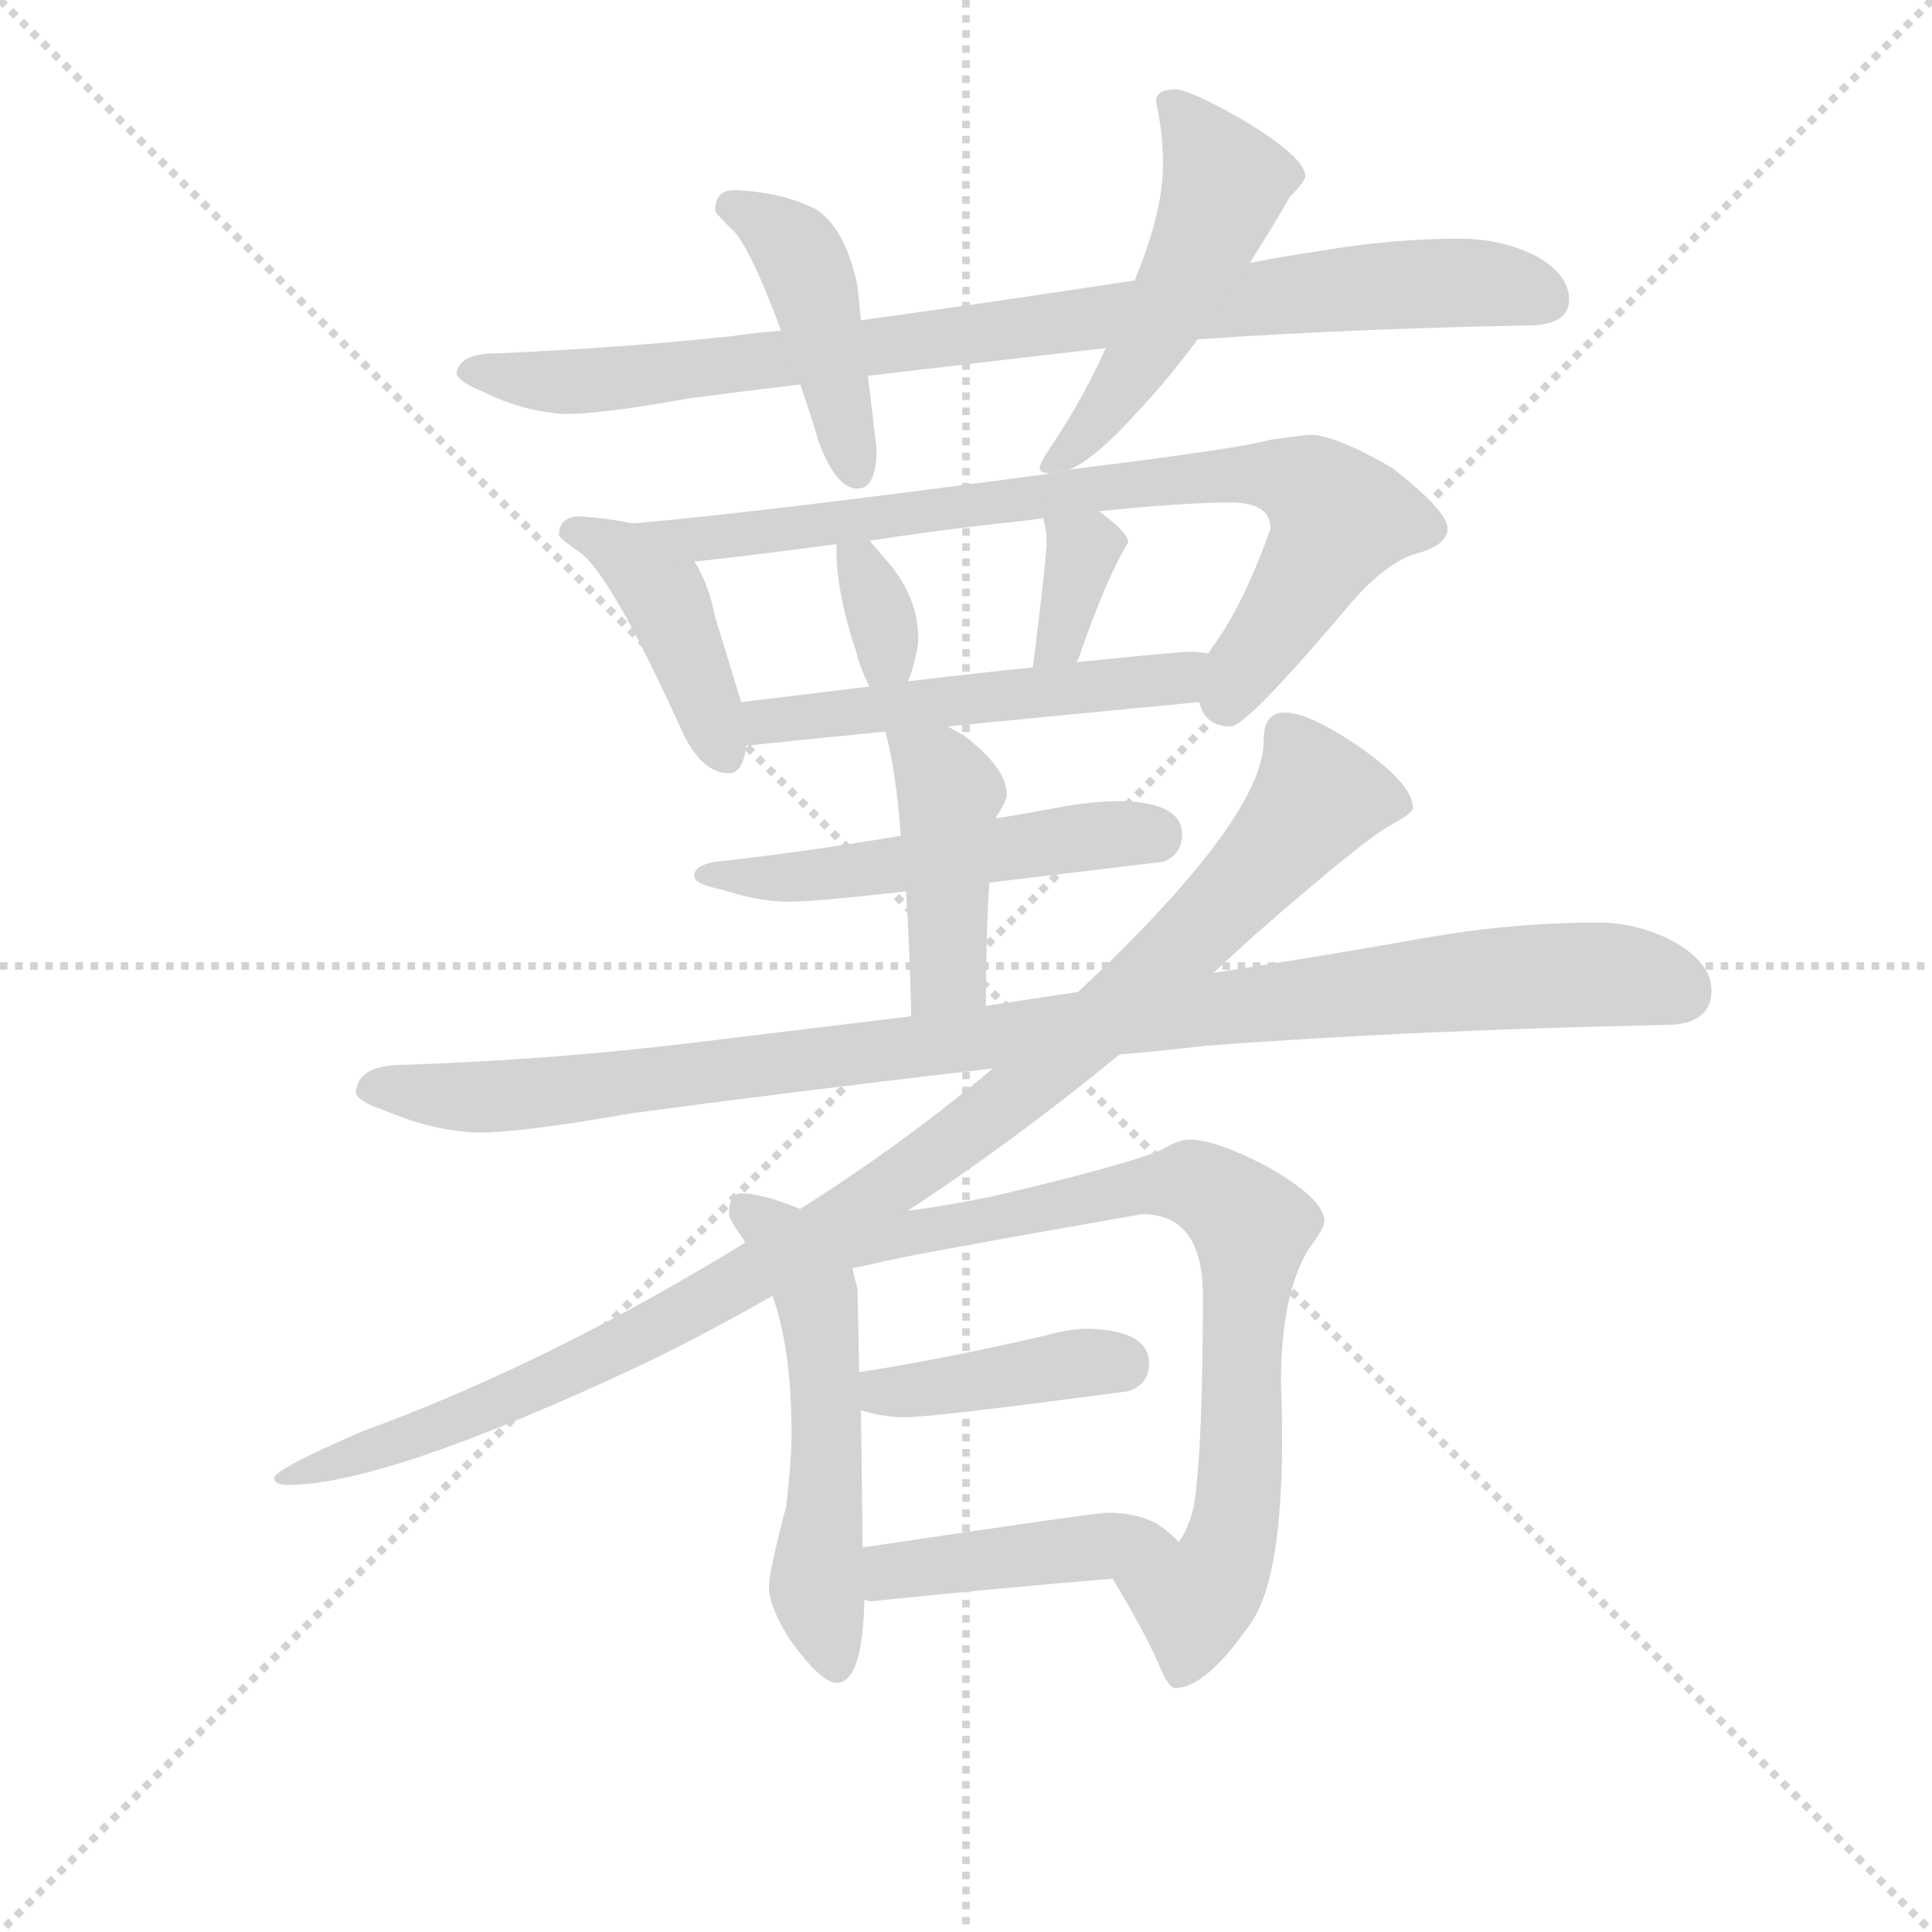 <svg version="1.1" viewBox="0 0 1024 1024" xmlns="http://www.w3.org/2000/svg">
  <g stroke="lightgray" stroke-dasharray="1,1" stroke-width="1" transform="scale(4, 4)">
    <line x1="0" y1="0" x2="256" y2="256"></line>
    <line x1="256" y1="0" x2="0" y2="256"></line>
    <line x1="128" y1="0" x2="128" y2="256"></line>
    <line x1="0" y1="128" x2="256" y2="128"></line>
  </g>
<g transform="scale(0.92, -0.92) translate(60, -900)">
   <style type="text/css">
    @keyframes keyframes0 {
      from {
       stroke: blue;
       stroke-dashoffset: 879;
       stroke-width: 128;
       }
       74% {
       animation-timing-function: step-end;
       stroke: blue;
       stroke-dashoffset: 0;
       stroke-width: 128;
       }
       to {
       stroke: black;
       stroke-width: 1024;
       }
       }
       #make-me-a-hanzi-animation-0 {
         animation: keyframes0 0.965s both;
         animation-delay: 0s;
         animation-timing-function: linear;
       }
    @keyframes keyframes1 {
      from {
       stroke: blue;
       stroke-dashoffset: 433;
       stroke-width: 128;
       }
       58% {
       animation-timing-function: step-end;
       stroke: blue;
       stroke-dashoffset: 0;
       stroke-width: 128;
       }
       to {
       stroke: black;
       stroke-width: 1024;
       }
       }
       #make-me-a-hanzi-animation-1 {
         animation: keyframes1 0.602s both;
         animation-delay: 0.965s;
         animation-timing-function: linear;
       }
    @keyframes keyframes2 {
      from {
       stroke: blue;
       stroke-dashoffset: 504;
       stroke-width: 128;
       }
       62% {
       animation-timing-function: step-end;
       stroke: blue;
       stroke-dashoffset: 0;
       stroke-width: 128;
       }
       to {
       stroke: black;
       stroke-width: 1024;
       }
       }
       #make-me-a-hanzi-animation-2 {
         animation: keyframes2 0.66s both;
         animation-delay: 1.568s;
         animation-timing-function: linear;
       }
    @keyframes keyframes3 {
      from {
       stroke: blue;
       stroke-dashoffset: 417;
       stroke-width: 128;
       }
       58% {
       animation-timing-function: step-end;
       stroke: blue;
       stroke-dashoffset: 0;
       stroke-width: 128;
       }
       to {
       stroke: black;
       stroke-width: 1024;
       }
       }
       #make-me-a-hanzi-animation-3 {
         animation: keyframes3 0.589s both;
         animation-delay: 2.228s;
         animation-timing-function: linear;
       }
    @keyframes keyframes4 {
      from {
       stroke: blue;
       stroke-dashoffset: 785;
       stroke-width: 128;
       }
       72% {
       animation-timing-function: step-end;
       stroke: blue;
       stroke-dashoffset: 0;
       stroke-width: 128;
       }
       to {
       stroke: black;
       stroke-width: 1024;
       }
       }
       #make-me-a-hanzi-animation-4 {
         animation: keyframes4 0.889s both;
         animation-delay: 2.817s;
         animation-timing-function: linear;
       }
    @keyframes keyframes5 {
      from {
       stroke: blue;
       stroke-dashoffset: 333;
       stroke-width: 128;
       }
       52% {
       animation-timing-function: step-end;
       stroke: blue;
       stroke-dashoffset: 0;
       stroke-width: 128;
       }
       to {
       stroke: black;
       stroke-width: 1024;
       }
       }
       #make-me-a-hanzi-animation-5 {
         animation: keyframes5 0.521s both;
         animation-delay: 3.706s;
         animation-timing-function: linear;
       }
    @keyframes keyframes6 {
      from {
       stroke: blue;
       stroke-dashoffset: 346;
       stroke-width: 128;
       }
       53% {
       animation-timing-function: step-end;
       stroke: blue;
       stroke-dashoffset: 0;
       stroke-width: 128;
       }
       to {
       stroke: black;
       stroke-width: 1024;
       }
       }
       #make-me-a-hanzi-animation-6 {
         animation: keyframes6 0.532s both;
         animation-delay: 4.227s;
         animation-timing-function: linear;
       }
    @keyframes keyframes7 {
      from {
       stroke: blue;
       stroke-dashoffset: 521;
       stroke-width: 128;
       }
       63% {
       animation-timing-function: step-end;
       stroke: blue;
       stroke-dashoffset: 0;
       stroke-width: 128;
       }
       to {
       stroke: black;
       stroke-width: 1024;
       }
       }
       #make-me-a-hanzi-animation-7 {
         animation: keyframes7 0.674s both;
         animation-delay: 4.759s;
         animation-timing-function: linear;
       }
    @keyframes keyframes8 {
      from {
       stroke: blue;
       stroke-dashoffset: 516;
       stroke-width: 128;
       }
       63% {
       animation-timing-function: step-end;
       stroke: blue;
       stroke-dashoffset: 0;
       stroke-width: 128;
       }
       to {
       stroke: black;
       stroke-width: 1024;
       }
       }
       #make-me-a-hanzi-animation-8 {
         animation: keyframes8 0.67s both;
         animation-delay: 5.433s;
         animation-timing-function: linear;
       }
    @keyframes keyframes9 {
      from {
       stroke: blue;
       stroke-dashoffset: 426;
       stroke-width: 128;
       }
       58% {
       animation-timing-function: step-end;
       stroke: blue;
       stroke-dashoffset: 0;
       stroke-width: 128;
       }
       to {
       stroke: black;
       stroke-width: 1024;
       }
       }
       #make-me-a-hanzi-animation-9 {
         animation: keyframes9 0.597s both;
         animation-delay: 6.103s;
         animation-timing-function: linear;
       }
    @keyframes keyframes10 {
      from {
       stroke: blue;
       stroke-dashoffset: 1018;
       stroke-width: 128;
       }
       77% {
       animation-timing-function: step-end;
       stroke: blue;
       stroke-dashoffset: 0;
       stroke-width: 128;
       }
       to {
       stroke: black;
       stroke-width: 1024;
       }
       }
       #make-me-a-hanzi-animation-10 {
         animation: keyframes10 1.078s both;
         animation-delay: 6.699s;
         animation-timing-function: linear;
       }
    @keyframes keyframes11 {
      from {
       stroke: blue;
       stroke-dashoffset: 1028;
       stroke-width: 128;
       }
       77% {
       animation-timing-function: step-end;
       stroke: blue;
       stroke-dashoffset: 0;
       stroke-width: 128;
       }
       to {
       stroke: black;
       stroke-width: 1024;
       }
       }
       #make-me-a-hanzi-animation-11 {
         animation: keyframes11 1.087s both;
         animation-delay: 7.778s;
         animation-timing-function: linear;
       }
    @keyframes keyframes12 {
      from {
       stroke: blue;
       stroke-dashoffset: 516;
       stroke-width: 128;
       }
       63% {
       animation-timing-function: step-end;
       stroke: blue;
       stroke-dashoffset: 0;
       stroke-width: 128;
       }
       to {
       stroke: black;
       stroke-width: 1024;
       }
       }
       #make-me-a-hanzi-animation-12 {
         animation: keyframes12 0.67s both;
         animation-delay: 8.864s;
         animation-timing-function: linear;
       }
    @keyframes keyframes13 {
      from {
       stroke: blue;
       stroke-dashoffset: 825;
       stroke-width: 128;
       }
       73% {
       animation-timing-function: step-end;
       stroke: blue;
       stroke-dashoffset: 0;
       stroke-width: 128;
       }
       to {
       stroke: black;
       stroke-width: 1024;
       }
       }
       #make-me-a-hanzi-animation-13 {
         animation: keyframes13 0.921s both;
         animation-delay: 9.534s;
         animation-timing-function: linear;
       }
    @keyframes keyframes14 {
      from {
       stroke: blue;
       stroke-dashoffset: 402;
       stroke-width: 128;
       }
       57% {
       animation-timing-function: step-end;
       stroke: blue;
       stroke-dashoffset: 0;
       stroke-width: 128;
       }
       to {
       stroke: black;
       stroke-width: 1024;
       }
       }
       #make-me-a-hanzi-animation-14 {
         animation: keyframes14 0.577s both;
         animation-delay: 10.456s;
         animation-timing-function: linear;
       }
    @keyframes keyframes15 {
      from {
       stroke: blue;
       stroke-dashoffset: 431;
       stroke-width: 128;
       }
       58% {
       animation-timing-function: step-end;
       stroke: blue;
       stroke-dashoffset: 0;
       stroke-width: 128;
       }
       to {
       stroke: black;
       stroke-width: 1024;
       }
       }
       #make-me-a-hanzi-animation-15 {
         animation: keyframes15 0.601s both;
         animation-delay: 11.033s;
         animation-timing-function: linear;
       }
</style>
<path d="M 781.0 762.5 Q 742.0 762.5 701.0 755.5 Q 680.0 752.5 660.0 748.5 L 594.0 738.5 Q 509.0 725.5 436.0 715.5 L 390.0 709.5 Q 376.0 708.5 363.0 706.5 Q 298.0 699.5 227.0 696.5 Q 204.0 696.5 203.0 684.5 Q 205.0 679.5 218.0 674.5 Q 242.0 662.5 266.0 661.5 Q 287.0 661.5 337.0 670.5 Q 367.0 674.5 401.0 678.5 L 440.0 683.5 Q 500.0 690.5 577.0 699.5 L 630.0 704.5 Q 717.0 710.5 820.0 712.5 Q 844.0 712.5 844.0 727.5 Q 844.0 741.5 825.0 752.5 Q 805.0 762.5 781.0 762.5 Z" fill="lightgray"></path> 
<path d="M 436.0 715.5 L 434.0 735.5 Q 427.0 768.5 410.0 779.5 Q 390.0 789.5 363.0 790.5 Q 352.0 790.5 352.0 778.5 Q 352.0 777.5 361.0 768.5 Q 371.0 760.5 390.0 709.5 L 401.0 678.5 Q 406.0 664.5 412.0 644.5 Q 422.0 618.5 434.0 618.5 Q 445.0 618.5 445.0 641.5 L 440.0 683.5 L 436.0 715.5 Z" fill="lightgray"></path> 
<path d="M 660.0 748.5 Q 677.0 775.5 683.0 786.5 Q 692.0 795.5 692.0 798.5 Q 692.0 809.5 655.0 831.5 Q 625.0 848.5 617.0 848.5 Q 606.0 848.5 606.0 841.5 Q 610.0 823.5 610.0 805.5 Q 610.0 777.5 594.0 739.5 L 594.0 738.5 L 577.0 699.5 Q 565.0 672.5 548.0 646.5 Q 539.0 633.5 539.0 630.5 Q 539.0 627.5 544.0 627.5 L 556.0 629.5 Q 571.0 635.5 596.0 663.5 Q 613.0 681.5 630.0 704.5 L 660.0 748.5 Z" fill="lightgray"></path> 
<path d="M 304.0 598.5 Q 290.0 601.5 274.0 602.5 Q 262.0 602.5 262.0 591.5 Q 263.0 589.5 273.0 582.5 Q 291.0 571.5 334.0 476.5 Q 345.0 454.5 360.0 454.5 Q 368.0 454.5 370.0 470.5 L 367.0 495.5 L 352.0 544.5 Q 348.0 564.5 340.0 576.5 C 330.0 593.5 330.0 593.5 304.0 598.5 Z" fill="lightgray"></path> 
<path d="M 544.0 627.5 Q 543.0 626.5 540.0 626.5 Q 375.0 604.5 305.0 598.5 L 304.0 598.5 C 274.0 595.5 310.0 573.5 340.0 576.5 Q 361.0 578.5 422.0 586.5 L 441.0 588.5 Q 473.0 593.5 516.0 598.5 Q 528.0 599.5 541.0 601.5 L 573.0 605.5 Q 623.0 610.5 649.0 610.5 Q 672.0 610.5 672.0 595.5 Q 656.0 550.5 638.0 526.5 Q 637.0 524.5 636.0 523.5 C 623.0 504.5 623.0 504.5 631.0 495.5 Q 634.0 481.5 649.0 481.5 Q 658.0 481.5 714.0 547.5 Q 735.0 573.5 754.0 580.5 Q 774.0 585.5 774.0 595.5 Q 774.0 605.5 742.0 630.5 Q 709.0 649.5 695.0 649.5 Q 692.0 649.5 671.0 646.5 Q 654.0 641.5 556.0 629.5 L 544.0 627.5 Z" fill="lightgray"></path> 
<path d="M 422.0 586.5 Q 421.0 561.5 433.0 525.5 Q 436.0 513.5 441.0 504.5 C 452.0 483.5 452.0 483.5 463.0 507.5 L 464.0 509.5 Q 469.0 524.5 469.0 532.5 Q 469.0 554.5 453.0 574.5 Q 447.0 581.5 441.0 588.5 C 423.0 610.5 423.0 610.5 422.0 586.5 Z" fill="lightgray"></path> 
<path d="M 541.0 601.5 Q 543.0 594.5 543.0 587.5 Q 543.0 581.5 538.0 539.5 Q 536.0 522.5 535.0 515.5 C 531.0 485.5 546.0 492.5 560.0 518.5 Q 561.0 519.5 562.0 522.5 Q 578.0 568.5 590.0 587.5 Q 590.0 592.5 577.0 602.5 Q 576.0 603.5 573.0 605.5 C 549.0 622.5 534.0 630.5 541.0 601.5 Z" fill="lightgray"></path> 
<path d="M 370.0 470.5 L 371.0 470.5 Q 409.0 474.5 450.0 478.5 L 486.0 481.5 Q 557.0 488.5 631.0 495.5 C 661.0 498.5 666.0 520.5 636.0 523.5 Q 632.0 524.5 625.0 524.5 Q 619.0 524.5 560.0 518.5 L 535.0 515.5 Q 505.0 512.5 463.0 507.5 L 441.0 504.5 Q 408.0 500.5 367.0 495.5 C 337.0 491.5 340.0 467.5 370.0 470.5 Z" fill="lightgray"></path> 
<path d="M 459.0 418.5 Q 399.0 408.5 352.0 403.5 Q 340.0 401.5 340.0 395.5 Q 340.0 390.5 356.0 387.5 Q 377.0 380.5 395.0 380.5 Q 409.0 380.5 462.0 386.5 L 510.0 391.5 Q 552.0 396.5 610.0 403.5 Q 621.0 407.5 621.0 419.5 Q 621.0 437.5 586.0 438.5 Q 569.0 438.5 548.0 434.5 Q 532.0 431.5 514.0 428.5 L 459.0 418.5 Z" fill="lightgray"></path> 
<path d="M 450.0 478.5 Q 456.0 457.5 459.0 418.5 L 462.0 386.5 Q 464.0 355.5 465.0 314.5 C 466.0 284.5 508.0 290.5 508.0 320.5 Q 508.0 363.5 510.0 391.5 L 514.0 428.5 L 514.0 429.5 Q 520.0 438.5 520.0 442.5 Q 520.0 457.5 495.0 476.5 Q 491.0 478.5 486.0 481.5 C 460.0 496.5 443.0 506.5 450.0 478.5 Z" fill="lightgray"></path> 
<path d="M 465.0 314.5 Q 399.0 306.5 341.0 299.5 Q 260.0 289.5 172.0 286.5 Q 146.0 286.5 145.0 270.5 Q 146.0 265.5 161.0 260.5 Q 189.0 248.5 215.0 247.5 Q 241.0 247.5 303.0 258.5 Q 392.0 270.5 512.0 284.5 L 585.0 292.5 Q 609.0 294.5 634.0 297.5 Q 754.0 306.5 899.0 309.5 Q 926.0 309.5 926.0 329.5 Q 926.0 344.5 906.0 356.5 Q 885.0 368.5 860.0 368.5 Q 811.0 368.5 760.0 359.5 Q 698.0 348.5 639.0 339.5 L 561.0 328.5 Q 534.0 324.5 508.0 320.5 L 465.0 314.5 Z" fill="lightgray"></path> 
<path d="M 512.0 284.5 Q 461.0 241.5 401.0 203.5 L 370.0 184.5 Q 256.0 114.5 149.0 75.5 Q 98.0 53.5 98.0 48.5 Q 98.0 44.5 106.0 44.5 Q 161.0 44.5 305.0 111.5 Q 345.0 130.5 385.0 153.5 L 463.0 202.5 Q 524.0 242.5 585.0 292.5 L 639.0 339.5 Q 651.0 350.5 663.0 361.5 Q 726.0 416.5 741.0 424.5 Q 754.0 431.5 754.0 434.5 Q 754.0 448.5 722.0 470.5 Q 694.0 489.5 680.0 489.5 Q 668.0 489.5 668.0 473.5 Q 668.0 440.5 610.0 377.5 Q 587.0 352.5 561.0 328.5 L 512.0 284.5 Z" fill="lightgray"></path> 
<path d="M 368.0 186.5 Q 369.0 185.5 370.0 184.5 L 385.0 153.5 Q 396.0 123.5 396.0 73.5 Q 396.0 59.5 393.0 32.5 Q 383.0 -5.5 383.0 -14.5 Q 383.0 -25.5 395.0 -44.5 Q 413.0 -69.5 422.0 -69.5 Q 437.0 -69.5 438.0 -21.5 L 437.0 8.5 L 436.0 87.5 L 435.0 109.5 L 434.0 157.5 L 431.0 169.5 C 424.0 198.5 352.0 211.5 368.0 186.5 Z" fill="lightgray"></path> 
<path d="M 401.0 203.5 Q 379.0 212.5 367.0 212.5 Q 360.0 212.5 360.0 200.5 Q 360.0 197.5 368.0 186.5 C 381.0 159.5 402.0 163.5 431.0 169.5 Q 438.0 170.5 450.0 173.5 Q 472.0 178.5 598.0 200.5 Q 633.0 200.5 633.0 153.5 Q 633.0 67.5 628.0 33.5 Q 625.0 19.5 619.0 11.5 C 606.0 -15.5 566.0 16.5 581.0 -9.5 Q 599.0 -39.5 607.0 -57.5 Q 613.0 -72.5 617.0 -72.5 Q 635.0 -72.5 661.0 -34.5 Q 682.0 -3.5 678.0 103.5 Q 678.0 154.5 694.0 180.5 Q 703.0 192.5 703.0 196.5 Q 703.0 209.5 669.0 228.5 Q 640.0 243.5 625.0 243.5 Q 619.0 243.5 609.0 237.5 Q 591.0 229.5 515.0 211.5 Q 487.0 205.5 463.0 202.5 L 401.0 203.5 Z" fill="lightgray"></path> 
<path d="M 436.0 87.5 Q 449.0 83.5 461.0 83.5 Q 478.0 83.5 590.0 98.5 Q 602.0 102.5 602.0 114.5 Q 602.0 133.5 567.0 134.5 Q 556.0 134.5 542.0 130.5 Q 481.0 116.5 435.0 109.5 C 405.0 104.5 407.0 95.5 436.0 87.5 Z" fill="lightgray"></path> 
<path d="M 438.0 -21.5 Q 440.0 -22.5 442.0 -22.5 Q 509.0 -15.5 581.0 -9.5 C 611.0 -6.5 635.0 -4.5 619.0 11.5 Q 615.0 16.5 606.0 22.5 Q 594.0 28.5 578.0 28.5 Q 571.0 28.5 437.0 8.5 C 407.0 4.5 408.0 -17.5 438.0 -21.5 Z" fill="lightgray"></path> 
      <clipPath id="make-me-a-hanzi-clip-0">
      <path d="M 781.0 762.5 Q 742.0 762.5 701.0 755.5 Q 680.0 752.5 660.0 748.5 L 594.0 738.5 Q 509.0 725.5 436.0 715.5 L 390.0 709.5 Q 376.0 708.5 363.0 706.5 Q 298.0 699.5 227.0 696.5 Q 204.0 696.5 203.0 684.5 Q 205.0 679.5 218.0 674.5 Q 242.0 662.5 266.0 661.5 Q 287.0 661.5 337.0 670.5 Q 367.0 674.5 401.0 678.5 L 440.0 683.5 Q 500.0 690.5 577.0 699.5 L 630.0 704.5 Q 717.0 710.5 820.0 712.5 Q 844.0 712.5 844.0 727.5 Q 844.0 741.5 825.0 752.5 Q 805.0 762.5 781.0 762.5 Z" fill="lightgray"></path>
      </clipPath>
      <path clip-path="url(#make-me-a-hanzi-clip-0)" d="M 210.0 686.5 L 262.0 679.5 L 307.0 682.5 L 750.0 736.5 L 799.0 736.5 L 828.0 729.5 " fill="none" id="make-me-a-hanzi-animation-0" stroke-dasharray="751 1502" stroke-linecap="round"></path>

      <clipPath id="make-me-a-hanzi-clip-1">
      <path d="M 436.0 715.5 L 434.0 735.5 Q 427.0 768.5 410.0 779.5 Q 390.0 789.5 363.0 790.5 Q 352.0 790.5 352.0 778.5 Q 352.0 777.5 361.0 768.5 Q 371.0 760.5 390.0 709.5 L 401.0 678.5 Q 406.0 664.5 412.0 644.5 Q 422.0 618.5 434.0 618.5 Q 445.0 618.5 445.0 641.5 L 440.0 683.5 L 436.0 715.5 Z" fill="lightgray"></path>
      </clipPath>
      <path clip-path="url(#make-me-a-hanzi-clip-1)" d="M 362.0 780.5 L 398.0 757.5 L 408.0 736.5 L 433.0 628.5 " fill="none" id="make-me-a-hanzi-animation-1" stroke-dasharray="305 610" stroke-linecap="round"></path>

      <clipPath id="make-me-a-hanzi-clip-2">
      <path d="M 660.0 748.5 Q 677.0 775.5 683.0 786.5 Q 692.0 795.5 692.0 798.5 Q 692.0 809.5 655.0 831.5 Q 625.0 848.5 617.0 848.5 Q 606.0 848.5 606.0 841.5 Q 610.0 823.5 610.0 805.5 Q 610.0 777.5 594.0 739.5 L 594.0 738.5 L 577.0 699.5 Q 565.0 672.5 548.0 646.5 Q 539.0 633.5 539.0 630.5 Q 539.0 627.5 544.0 627.5 L 556.0 629.5 Q 571.0 635.5 596.0 663.5 Q 613.0 681.5 630.0 704.5 L 660.0 748.5 Z" fill="lightgray"></path>
      </clipPath>
      <path clip-path="url(#make-me-a-hanzi-clip-2)" d="M 616.0 837.5 L 646.0 794.5 L 639.0 773.5 L 580.0 667.5 L 543.0 631.5 " fill="none" id="make-me-a-hanzi-animation-2" stroke-dasharray="376 752" stroke-linecap="round"></path>

      <clipPath id="make-me-a-hanzi-clip-3">
      <path d="M 304.0 598.5 Q 290.0 601.5 274.0 602.5 Q 262.0 602.5 262.0 591.5 Q 263.0 589.5 273.0 582.5 Q 291.0 571.5 334.0 476.5 Q 345.0 454.5 360.0 454.5 Q 368.0 454.5 370.0 470.5 L 367.0 495.5 L 352.0 544.5 Q 348.0 564.5 340.0 576.5 C 330.0 593.5 330.0 593.5 304.0 598.5 Z" fill="lightgray"></path>
      </clipPath>
      <path clip-path="url(#make-me-a-hanzi-clip-3)" d="M 272.0 592.5 L 294.0 584.5 L 321.0 559.5 L 358.0 465.5 " fill="none" id="make-me-a-hanzi-animation-3" stroke-dasharray="289 578" stroke-linecap="round"></path>

      <clipPath id="make-me-a-hanzi-clip-4">
      <path d="M 544.0 627.5 Q 543.0 626.5 540.0 626.5 Q 375.0 604.5 305.0 598.5 L 304.0 598.5 C 274.0 595.5 310.0 573.5 340.0 576.5 Q 361.0 578.5 422.0 586.5 L 441.0 588.5 Q 473.0 593.5 516.0 598.5 Q 528.0 599.5 541.0 601.5 L 573.0 605.5 Q 623.0 610.5 649.0 610.5 Q 672.0 610.5 672.0 595.5 Q 656.0 550.5 638.0 526.5 Q 637.0 524.5 636.0 523.5 C 623.0 504.5 623.0 504.5 631.0 495.5 Q 634.0 481.5 649.0 481.5 Q 658.0 481.5 714.0 547.5 Q 735.0 573.5 754.0 580.5 Q 774.0 585.5 774.0 595.5 Q 774.0 605.5 742.0 630.5 Q 709.0 649.5 695.0 649.5 Q 692.0 649.5 671.0 646.5 Q 654.0 641.5 556.0 629.5 L 544.0 627.5 Z" fill="lightgray"></path>
      </clipPath>
      <path clip-path="url(#make-me-a-hanzi-clip-4)" d="M 320.0 596.5 L 352.0 589.5 L 569.0 620.5 L 682.0 624.5 L 712.0 601.5 L 646.0 494.5 " fill="none" id="make-me-a-hanzi-animation-4" stroke-dasharray="657 1314" stroke-linecap="round"></path>

      <clipPath id="make-me-a-hanzi-clip-5">
      <path d="M 422.0 586.5 Q 421.0 561.5 433.0 525.5 Q 436.0 513.5 441.0 504.5 C 452.0 483.5 452.0 483.5 463.0 507.5 L 464.0 509.5 Q 469.0 524.5 469.0 532.5 Q 469.0 554.5 453.0 574.5 Q 447.0 581.5 441.0 588.5 C 423.0 610.5 423.0 610.5 422.0 586.5 Z" fill="lightgray"></path>
      </clipPath>
      <path clip-path="url(#make-me-a-hanzi-clip-5)" d="M 427.0 580.5 L 436.0 574.5 L 457.0 511.5 " fill="none" id="make-me-a-hanzi-animation-5" stroke-dasharray="205 410" stroke-linecap="round"></path>

      <clipPath id="make-me-a-hanzi-clip-6">
      <path d="M 541.0 601.5 Q 543.0 594.5 543.0 587.5 Q 543.0 581.5 538.0 539.5 Q 536.0 522.5 535.0 515.5 C 531.0 485.5 546.0 492.5 560.0 518.5 Q 561.0 519.5 562.0 522.5 Q 578.0 568.5 590.0 587.5 Q 590.0 592.5 577.0 602.5 Q 576.0 603.5 573.0 605.5 C 549.0 622.5 534.0 630.5 541.0 601.5 Z" fill="lightgray"></path>
      </clipPath>
      <path clip-path="url(#make-me-a-hanzi-clip-6)" d="M 547.0 595.5 L 564.0 582.5 L 553.0 535.5 L 541.0 519.5 " fill="none" id="make-me-a-hanzi-animation-6" stroke-dasharray="218 436" stroke-linecap="round"></path>

      <clipPath id="make-me-a-hanzi-clip-7">
      <path d="M 370.0 470.5 L 371.0 470.5 Q 409.0 474.5 450.0 478.5 L 486.0 481.5 Q 557.0 488.5 631.0 495.5 C 661.0 498.5 666.0 520.5 636.0 523.5 Q 632.0 524.5 625.0 524.5 Q 619.0 524.5 560.0 518.5 L 535.0 515.5 Q 505.0 512.5 463.0 507.5 L 441.0 504.5 Q 408.0 500.5 367.0 495.5 C 337.0 491.5 340.0 467.5 370.0 470.5 Z" fill="lightgray"></path>
      </clipPath>
      <path clip-path="url(#make-me-a-hanzi-clip-7)" d="M 371.0 476.5 L 382.0 484.5 L 617.0 509.5 L 630.0 517.5 " fill="none" id="make-me-a-hanzi-animation-7" stroke-dasharray="393 786" stroke-linecap="round"></path>

      <clipPath id="make-me-a-hanzi-clip-8">
      <path d="M 459.0 418.5 Q 399.0 408.5 352.0 403.5 Q 340.0 401.5 340.0 395.5 Q 340.0 390.5 356.0 387.5 Q 377.0 380.5 395.0 380.5 Q 409.0 380.5 462.0 386.5 L 510.0 391.5 Q 552.0 396.5 610.0 403.5 Q 621.0 407.5 621.0 419.5 Q 621.0 437.5 586.0 438.5 Q 569.0 438.5 548.0 434.5 Q 532.0 431.5 514.0 428.5 L 459.0 418.5 Z" fill="lightgray"></path>
      </clipPath>
      <path clip-path="url(#make-me-a-hanzi-clip-8)" d="M 347.0 397.5 L 398.0 394.5 L 558.0 417.5 L 605.0 418.5 " fill="none" id="make-me-a-hanzi-animation-8" stroke-dasharray="388 776" stroke-linecap="round"></path>

      <clipPath id="make-me-a-hanzi-clip-9">
      <path d="M 450.0 478.5 Q 456.0 457.5 459.0 418.5 L 462.0 386.5 Q 464.0 355.5 465.0 314.5 C 466.0 284.5 508.0 290.5 508.0 320.5 Q 508.0 363.5 510.0 391.5 L 514.0 428.5 L 514.0 429.5 Q 520.0 438.5 520.0 442.5 Q 520.0 457.5 495.0 476.5 Q 491.0 478.5 486.0 481.5 C 460.0 496.5 443.0 506.5 450.0 478.5 Z" fill="lightgray"></path>
      </clipPath>
      <path clip-path="url(#make-me-a-hanzi-clip-9)" d="M 456.0 473.5 L 480.0 456.5 L 487.0 443.5 L 487.0 345.5 L 471.0 322.5 " fill="none" id="make-me-a-hanzi-animation-9" stroke-dasharray="298 596" stroke-linecap="round"></path>

      <clipPath id="make-me-a-hanzi-clip-10">
      <path d="M 465.0 314.5 Q 399.0 306.5 341.0 299.5 Q 260.0 289.5 172.0 286.5 Q 146.0 286.5 145.0 270.5 Q 146.0 265.5 161.0 260.5 Q 189.0 248.5 215.0 247.5 Q 241.0 247.5 303.0 258.5 Q 392.0 270.5 512.0 284.5 L 585.0 292.5 Q 609.0 294.5 634.0 297.5 Q 754.0 306.5 899.0 309.5 Q 926.0 309.5 926.0 329.5 Q 926.0 344.5 906.0 356.5 Q 885.0 368.5 860.0 368.5 Q 811.0 368.5 760.0 359.5 Q 698.0 348.5 639.0 339.5 L 561.0 328.5 Q 534.0 324.5 508.0 320.5 L 465.0 314.5 Z" fill="lightgray"></path>
      </clipPath>
      <path clip-path="url(#make-me-a-hanzi-clip-10)" d="M 153.0 273.5 L 210.0 267.5 L 255.0 270.5 L 799.0 336.5 L 866.0 338.5 L 909.0 328.5 " fill="none" id="make-me-a-hanzi-animation-10" stroke-dasharray="890 1780" stroke-linecap="round"></path>

      <clipPath id="make-me-a-hanzi-clip-11">
      <path d="M 512.0 284.5 Q 461.0 241.5 401.0 203.5 L 370.0 184.5 Q 256.0 114.5 149.0 75.5 Q 98.0 53.5 98.0 48.5 Q 98.0 44.5 106.0 44.5 Q 161.0 44.5 305.0 111.5 Q 345.0 130.5 385.0 153.5 L 463.0 202.5 Q 524.0 242.5 585.0 292.5 L 639.0 339.5 Q 651.0 350.5 663.0 361.5 Q 726.0 416.5 741.0 424.5 Q 754.0 431.5 754.0 434.5 Q 754.0 448.5 722.0 470.5 Q 694.0 489.5 680.0 489.5 Q 668.0 489.5 668.0 473.5 Q 668.0 440.5 610.0 377.5 Q 587.0 352.5 561.0 328.5 L 512.0 284.5 Z" fill="lightgray"></path>
      </clipPath>
      <path clip-path="url(#make-me-a-hanzi-clip-11)" d="M 747.0 436.5 L 699.0 440.5 L 655.0 387.5 L 577.0 312.5 L 460.0 220.5 L 383.0 171.5 L 234.0 93.5 L 103.0 47.5 " fill="none" id="make-me-a-hanzi-animation-11" stroke-dasharray="900 1800" stroke-linecap="round"></path>

      <clipPath id="make-me-a-hanzi-clip-12">
      <path d="M 368.0 186.5 Q 369.0 185.5 370.0 184.5 L 385.0 153.5 Q 396.0 123.5 396.0 73.5 Q 396.0 59.5 393.0 32.5 Q 383.0 -5.5 383.0 -14.5 Q 383.0 -25.5 395.0 -44.5 Q 413.0 -69.5 422.0 -69.5 Q 437.0 -69.5 438.0 -21.5 L 437.0 8.5 L 436.0 87.5 L 435.0 109.5 L 434.0 157.5 L 431.0 169.5 C 424.0 198.5 352.0 211.5 368.0 186.5 Z" fill="lightgray"></path>
      </clipPath>
      <path clip-path="url(#make-me-a-hanzi-clip-12)" d="M 375.0 180.5 L 411.0 150.5 L 417.0 63.5 L 411.0 -17.5 L 422.0 -60.5 " fill="none" id="make-me-a-hanzi-animation-12" stroke-dasharray="388 776" stroke-linecap="round"></path>

      <clipPath id="make-me-a-hanzi-clip-13">
      <path d="M 401.0 203.5 Q 379.0 212.5 367.0 212.5 Q 360.0 212.5 360.0 200.5 Q 360.0 197.5 368.0 186.5 C 381.0 159.5 402.0 163.5 431.0 169.5 Q 438.0 170.5 450.0 173.5 Q 472.0 178.5 598.0 200.5 Q 633.0 200.5 633.0 153.5 Q 633.0 67.5 628.0 33.5 Q 625.0 19.5 619.0 11.5 C 606.0 -15.5 566.0 16.5 581.0 -9.5 Q 599.0 -39.5 607.0 -57.5 Q 613.0 -72.5 617.0 -72.5 Q 635.0 -72.5 661.0 -34.5 Q 682.0 -3.5 678.0 103.5 Q 678.0 154.5 694.0 180.5 Q 703.0 192.5 703.0 196.5 Q 703.0 209.5 669.0 228.5 Q 640.0 243.5 625.0 243.5 Q 619.0 243.5 609.0 237.5 Q 591.0 229.5 515.0 211.5 Q 487.0 205.5 463.0 202.5 L 401.0 203.5 Z" fill="lightgray"></path>
      </clipPath>
      <path clip-path="url(#make-me-a-hanzi-clip-13)" d="M 371.0 202.5 L 403.0 189.5 L 432.0 186.5 L 540.0 201.5 L 604.0 217.5 L 627.0 218.5 L 648.0 206.5 L 661.0 189.5 L 655.0 50.5 L 651.0 18.5 L 639.0 -11.5 L 628.0 -22.5 L 620.0 -64.5 " fill="none" id="make-me-a-hanzi-animation-13" stroke-dasharray="697 1394" stroke-linecap="round"></path>

      <clipPath id="make-me-a-hanzi-clip-14">
      <path d="M 436.0 87.5 Q 449.0 83.5 461.0 83.5 Q 478.0 83.5 590.0 98.5 Q 602.0 102.5 602.0 114.5 Q 602.0 133.5 567.0 134.5 Q 556.0 134.5 542.0 130.5 Q 481.0 116.5 435.0 109.5 C 405.0 104.5 407.0 95.5 436.0 87.5 Z" fill="lightgray"></path>
      </clipPath>
      <path clip-path="url(#make-me-a-hanzi-clip-14)" d="M 443.0 104.5 L 449.0 98.5 L 463.0 98.5 L 586.0 113.5 " fill="none" id="make-me-a-hanzi-animation-14" stroke-dasharray="274 548" stroke-linecap="round"></path>

      <clipPath id="make-me-a-hanzi-clip-15">
      <path d="M 438.0 -21.5 Q 440.0 -22.5 442.0 -22.5 Q 509.0 -15.5 581.0 -9.5 C 611.0 -6.5 635.0 -4.5 619.0 11.5 Q 615.0 16.5 606.0 22.5 Q 594.0 28.5 578.0 28.5 Q 571.0 28.5 437.0 8.5 C 407.0 4.5 408.0 -17.5 438.0 -21.5 Z" fill="lightgray"></path>
      </clipPath>
      <path clip-path="url(#make-me-a-hanzi-clip-15)" d="M 442.0 -13.5 L 455.0 -2.5 L 584.0 12.5 L 612.0 9.5 " fill="none" id="make-me-a-hanzi-animation-15" stroke-dasharray="303 606" stroke-linecap="round"></path>

</g>
</svg>
